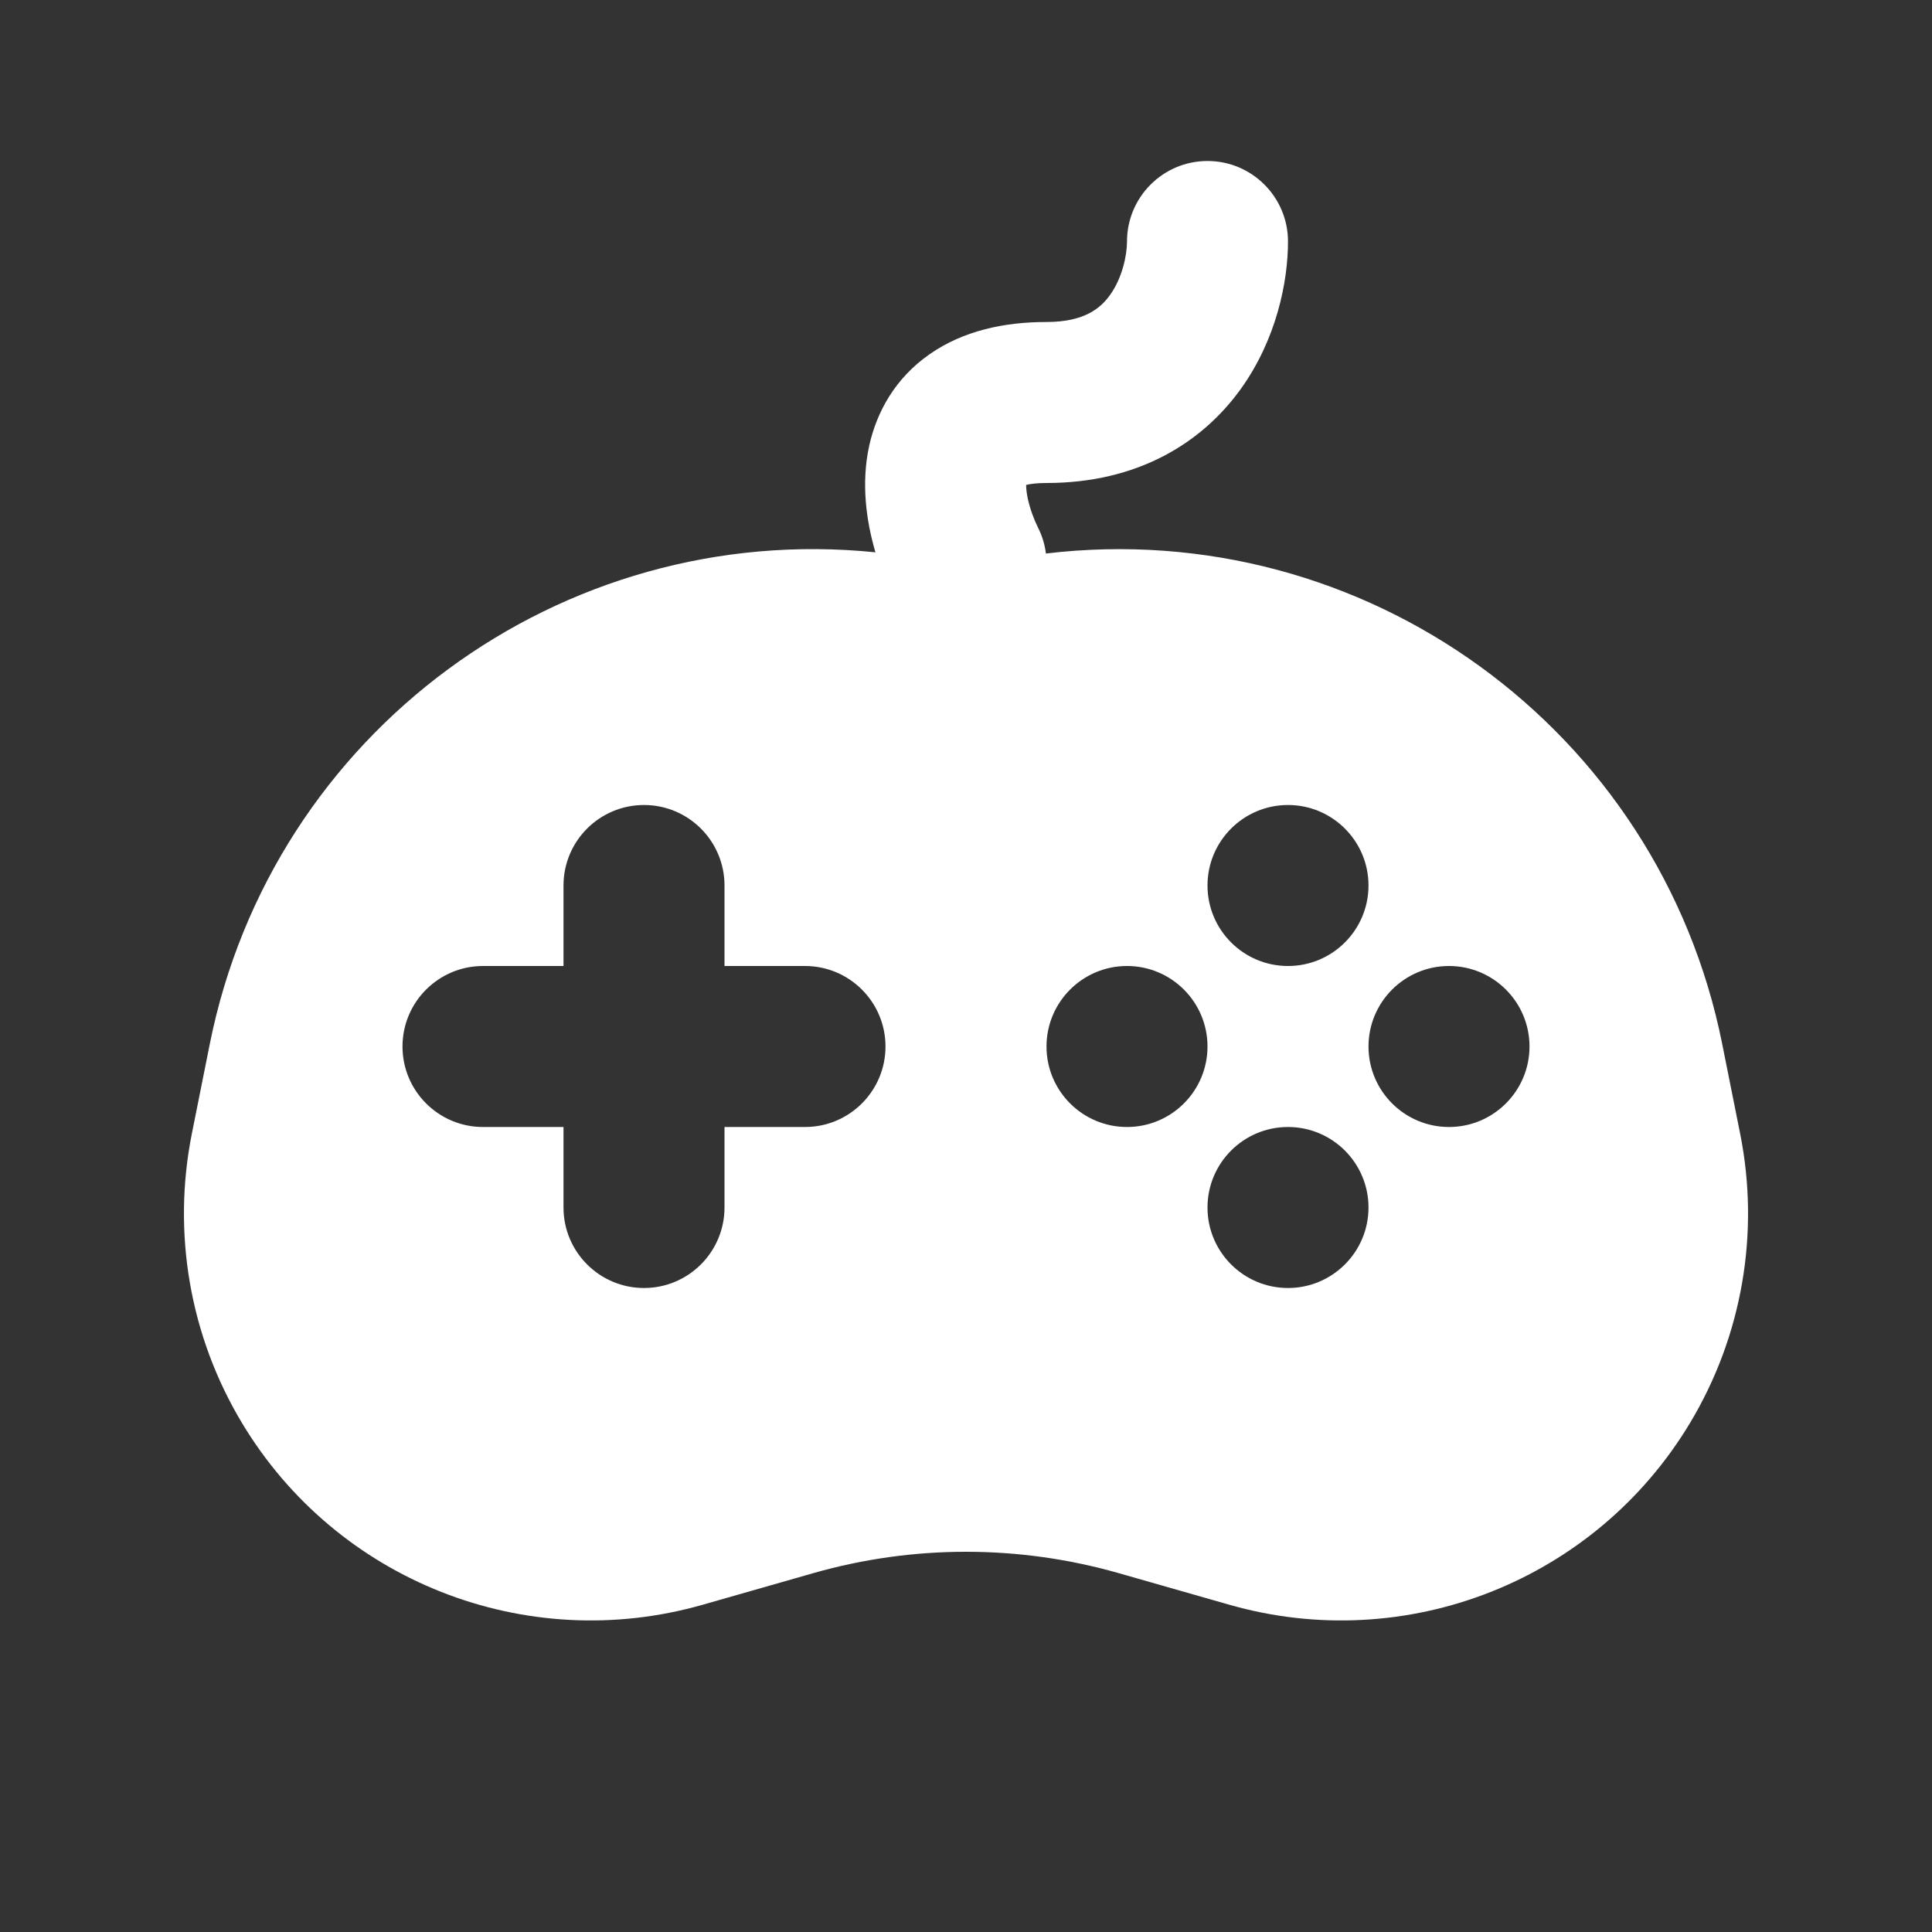 <svg width="24" height="24" viewBox="0 0 24 24" fill="none" xmlns="http://www.w3.org/2000/svg">
<rect x="0" y="0" width="24" height="24" fill="#333333" stroke="none"/>
<path fill-rule="evenodd" clip-rule="evenodd" d="M16 3C16 2.448 15.552 2 15 2C14.448 2 14 2.448 14 3C14 3.173 13.94 3.456 13.788 3.666C13.674 3.825 13.474 4 13 4C12.47 4 11.966 4.11 11.551 4.398C11.118 4.698 10.89 5.121 10.798 5.535C10.695 6.003 10.761 6.474 10.875 6.861C6.968 6.463 3.38 9.098 2.606 12.969L2.383 14.084C2.137 15.317 2.358 16.597 3.005 17.675C4.182 19.637 6.529 20.563 8.728 19.935L10.1 19.543C11.342 19.188 12.658 19.188 13.9 19.543L15.272 19.935C17.471 20.563 19.818 19.637 20.995 17.675C21.642 16.597 21.863 15.317 21.617 14.084L21.394 12.969C20.611 9.055 16.951 6.404 12.993 6.876C12.979 6.766 12.947 6.657 12.894 6.553C12.844 6.452 12.796 6.323 12.768 6.197C12.752 6.121 12.747 6.063 12.747 6.024C12.795 6.012 12.875 6 13 6C14.126 6 14.926 5.508 15.412 4.834C15.86 4.211 16 3.493 16 3ZM8 10C8.552 10 9 10.448 9 11V12H10C10.552 12 11 12.448 11 13C11 13.552 10.552 14 10 14H9V15C9 15.552 8.552 16 8 16C7.448 16 7 15.552 7 15V14H6C5.448 14 5 13.552 5 13C5 12.448 5.448 12 6 12H7V11C7 10.448 7.448 10 8 10ZM16 10C16.552 10 17 10.448 17 11C17 11.552 16.552 12 16 12C15.448 12 15 11.552 15 11C15 10.448 15.448 10 16 10ZM17 15C17 14.448 16.552 14 16 14C15.448 14 15 14.448 15 15C15 15.552 15.448 16 16 16C16.552 16 17 15.552 17 15ZM18 12C18.552 12 19 12.448 19 13C19 13.552 18.552 14 18 14C17.448 14 17 13.552 17 13C17 12.448 17.448 12 18 12ZM15 13C15 12.448 14.552 12 14 12C13.448 12 13 12.448 13 13C13 13.552 13.448 14 14 14C14.552 14 15 13.552 15 13Z" fill="white"/>
</svg>
